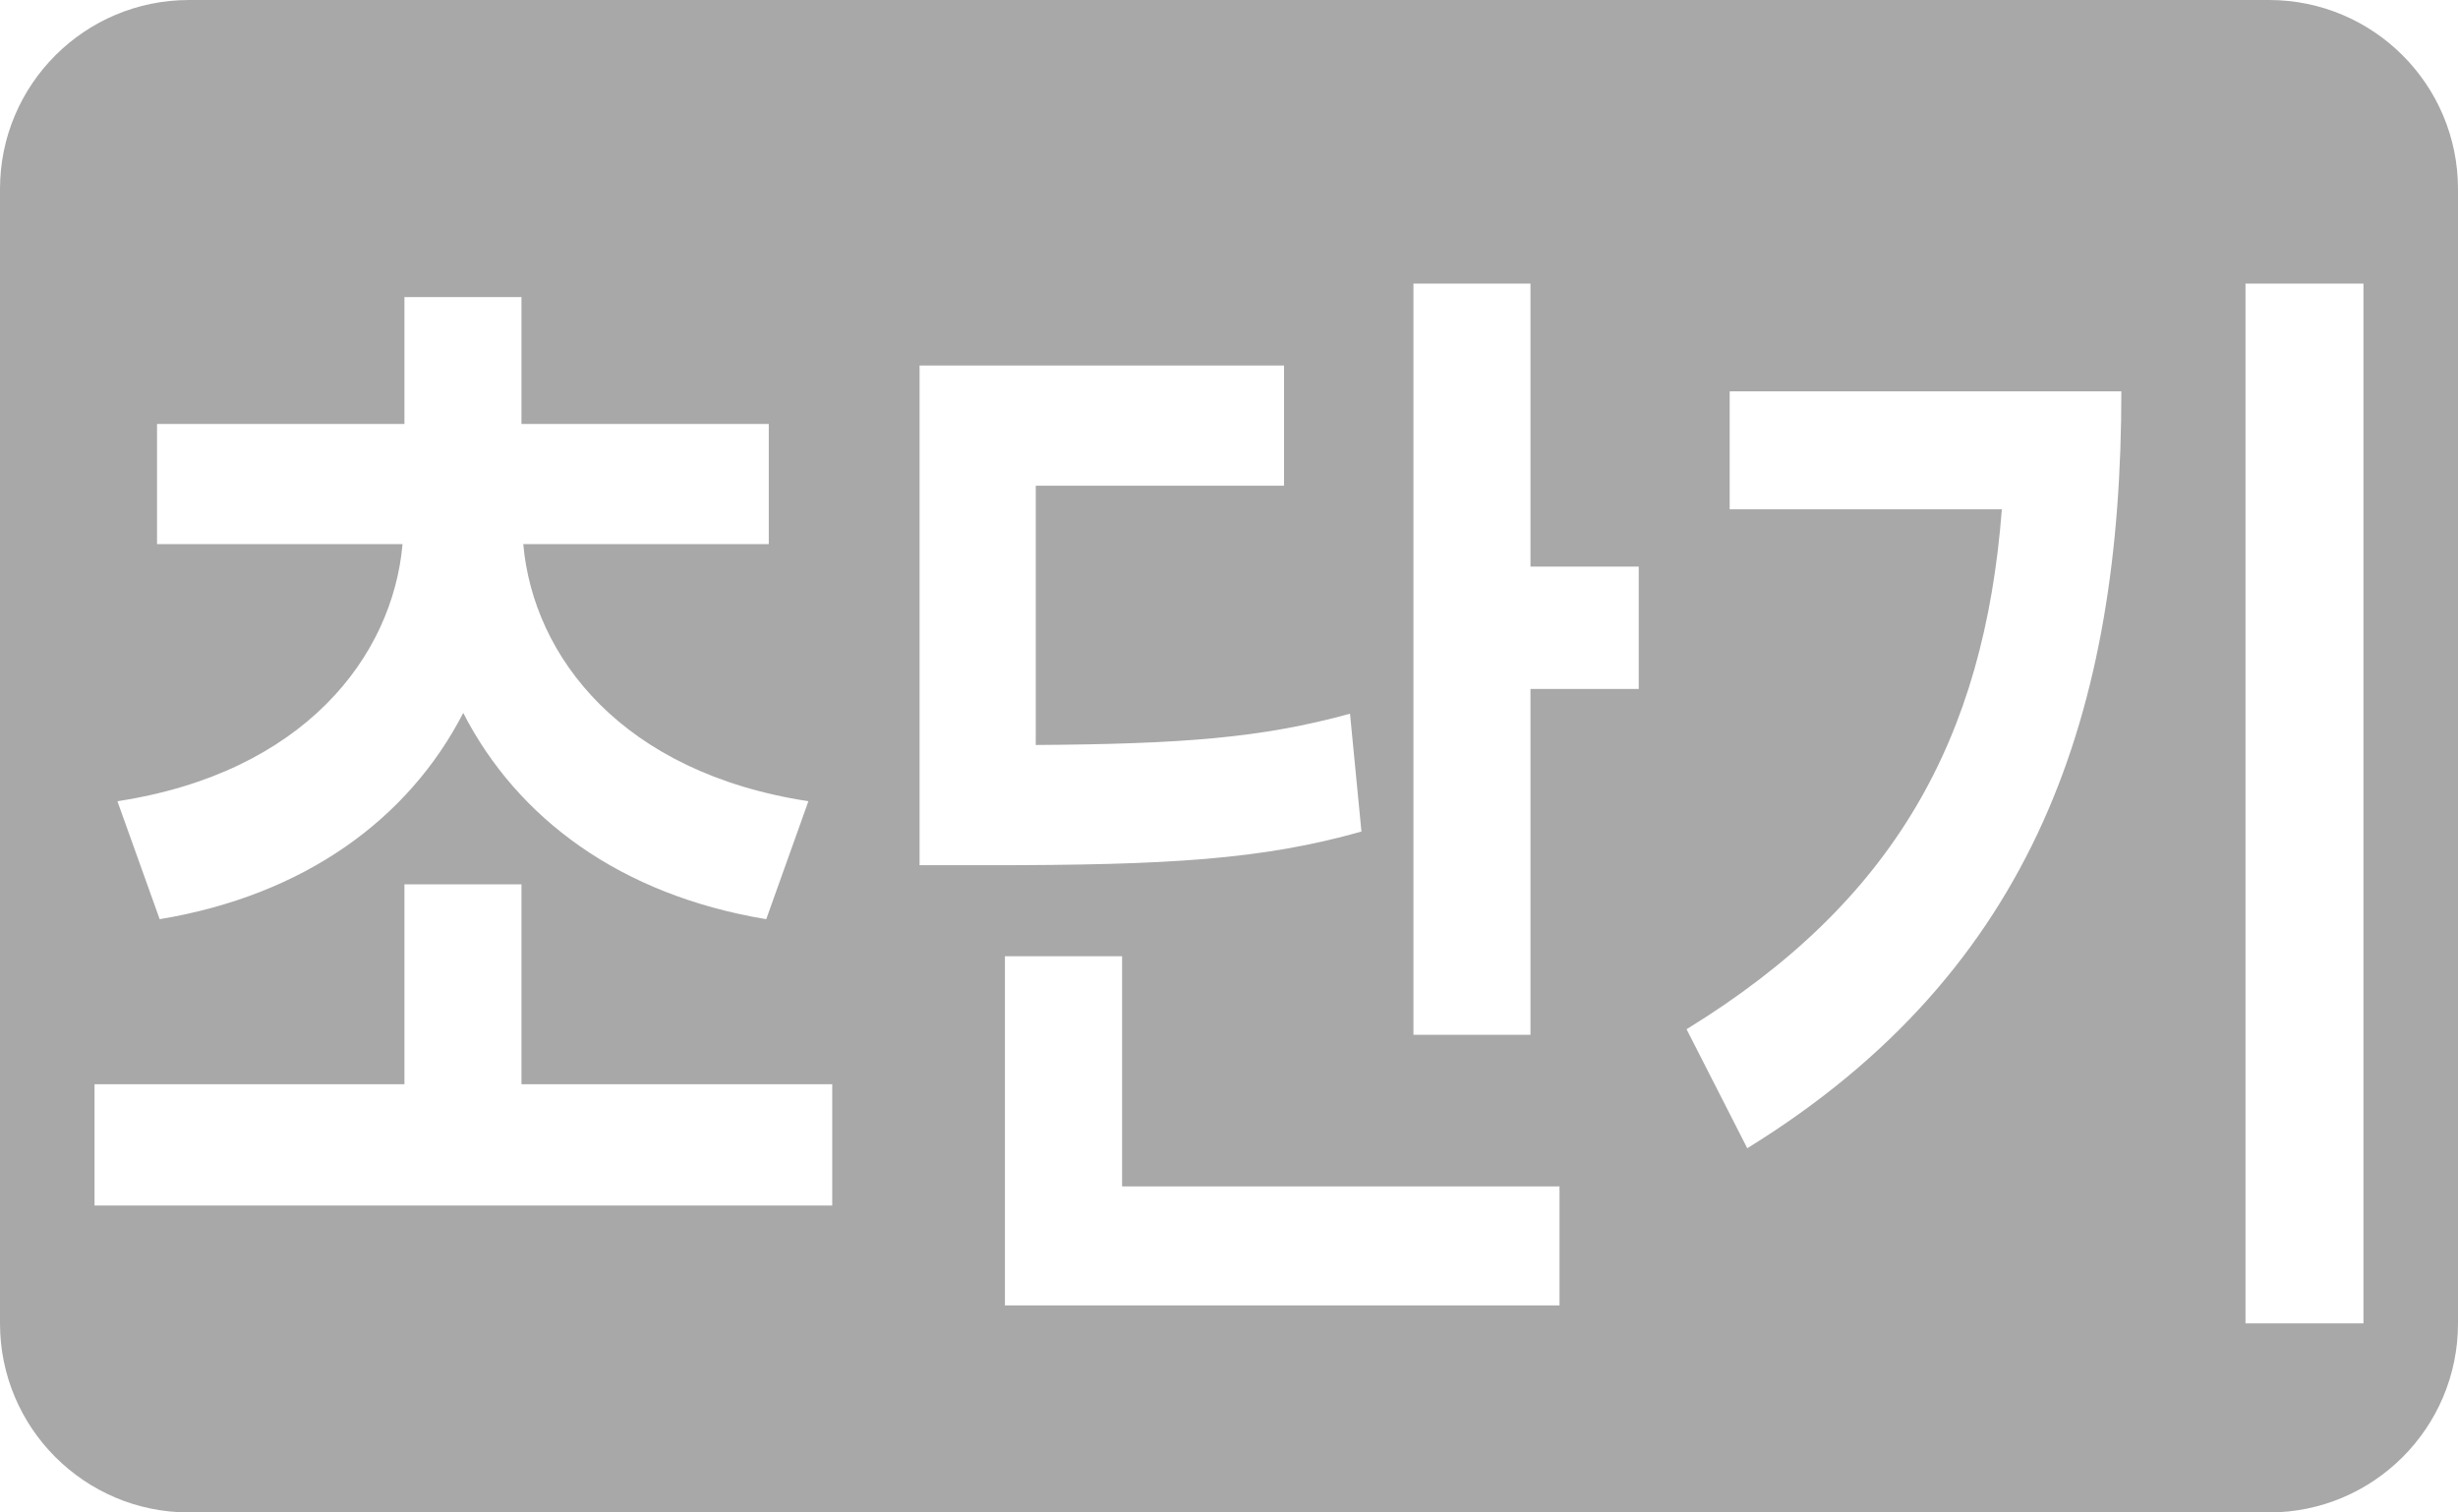 <svg width="26" height="16" viewBox="0 0 26 16" fill="none" xmlns="http://www.w3.org/2000/svg">
<path fill-rule="evenodd" clip-rule="evenodd" d="M2 0C0.895 0 0 0.895 0 2V14C0 15.105 0.895 16 2 16H24C25.105 16 26 15.105 26 14V2C26 0.895 25.105 0 24 0H2ZM14.951 3V10.947H16.189V7.288H17.334V5.994H16.189V3H14.951ZM9.727 8.559V9.153H10.444C12.362 9.153 13.349 9.094 14.401 8.797L14.28 7.55C13.346 7.808 12.495 7.871 10.956 7.881V5.138H13.582V3.867H9.727V7.882V8.559ZM10.63 13.192V13.81H16.496V12.551H11.869V10.116H10.63V12.551V13.192ZM1 11.47V12.753H8.803V11.47H5.516V9.355H4.278V11.47H1ZM8.551 8.476C6.581 8.175 5.64 6.948 5.535 5.756H8.132V4.485H5.516V3.143H4.278V4.485H1.661V5.756H4.258C4.153 6.948 3.212 8.175 1.242 8.476L1.689 9.724C3.23 9.468 4.325 8.658 4.9 7.542C5.473 8.658 6.563 9.468 8.105 9.724L8.551 8.476ZM23.752 14V3H25V14H23.752ZM17.84 10.888C20.037 9.539 20.988 7.816 21.175 5.388H18.296V4.14H21.21H21.797H22.439C22.439 7.502 21.546 10.258 18.482 12.147L17.84 10.888Z" fill="#A8A8A8"/>
</svg>
